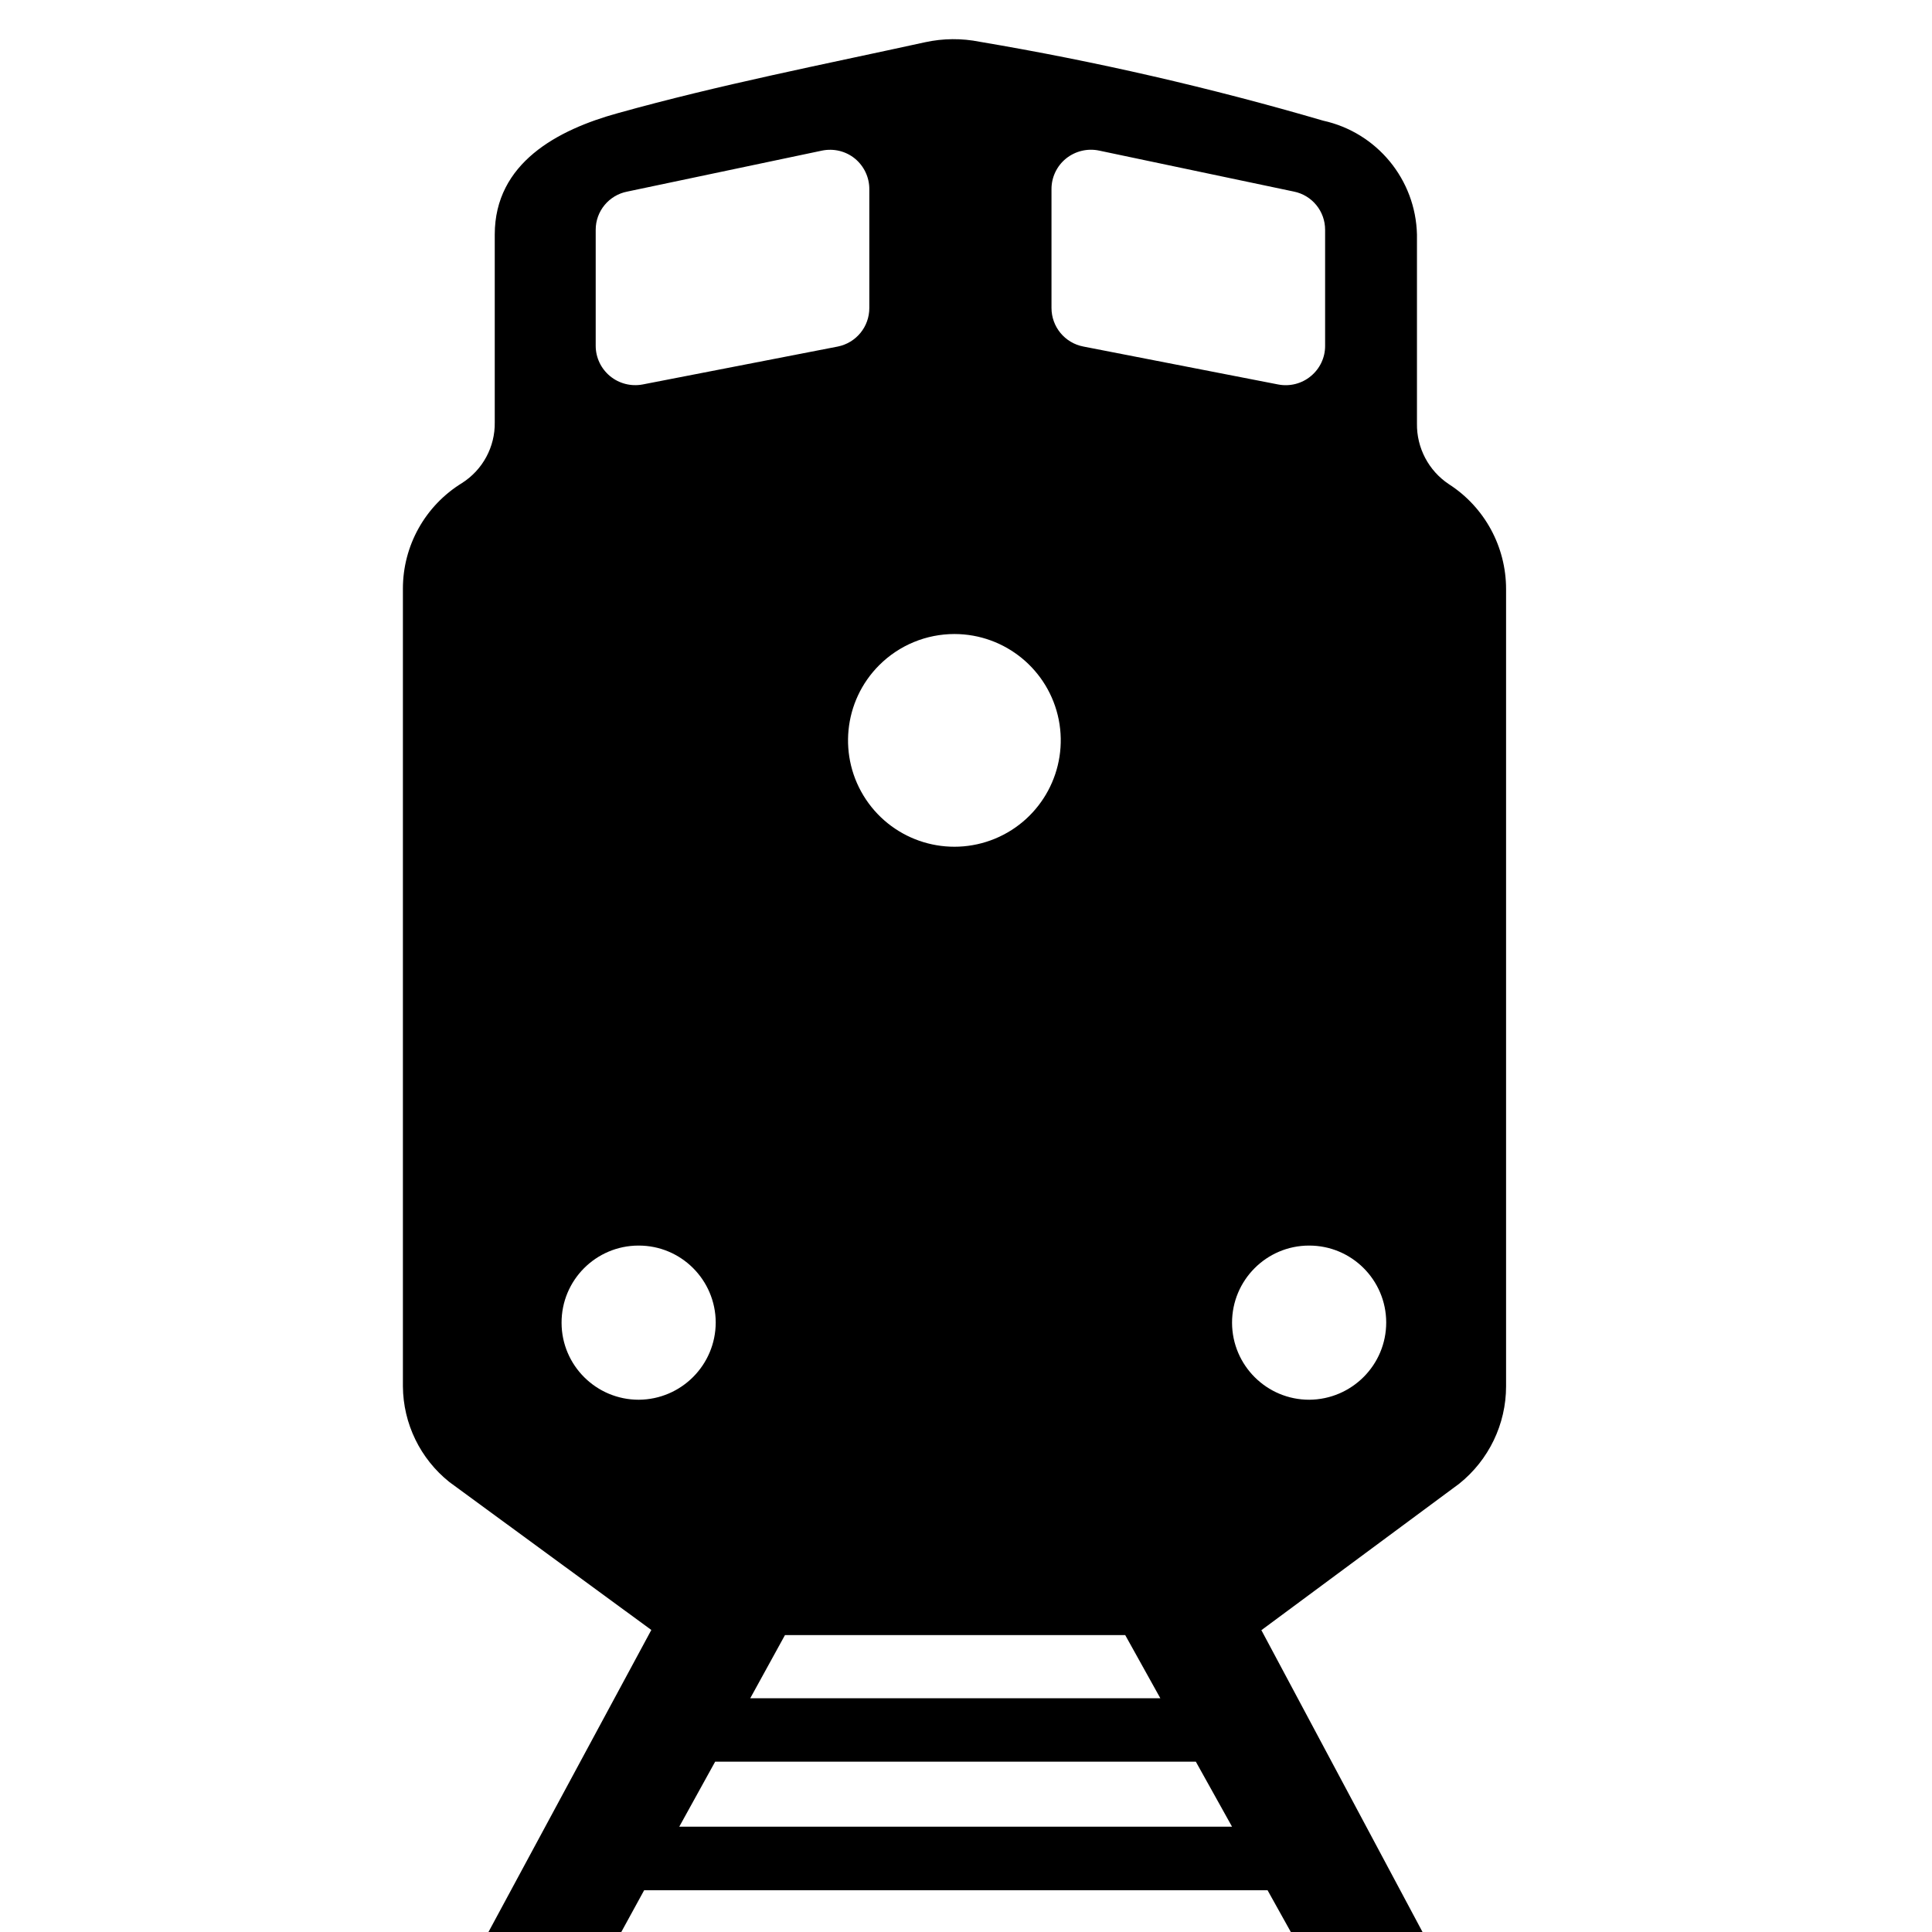 <?xml version="1.0" encoding="UTF-8"?>
<svg width="24px" height="24px" viewBox="0 0 24 24" version="1.1" xmlns="http://www.w3.org/2000/svg" xmlns:xlink="http://www.w3.org/1999/xlink">
    <!-- Generator: Sketch 49.3 (51167) - http://www.bohemiancoding.com/sketch -->
    <title>Icon/Mode/Black/Commuter Rail/Default</title>
    <desc>Created with Sketch.</desc>
    <defs></defs>
    <g id="Icon/Mode/Black/Commuter-Rail/Default" stroke="none" stroke-width="1" fill="none" fill-rule="evenodd">
        <g id="icon-commuter-rail-default" transform="translate(5, 0)" fill="#000000" fill-rule="nonzero">
            <path d="M12.999,6.015 C12.747,5.848 12.597,5.563 12.602,5.26 L12.602,2.914 C12.586,2.23 12.105,1.646 11.437,1.499 C10.035,1.089 8.611,0.762 7.171,0.519 C6.947,0.474 6.717,0.476 6.495,0.524 C5.221,0.803 3.938,1.053 2.674,1.406 C1.93,1.611 1.146,2.023 1.146,2.914 L1.146,5.246 C1.151,5.551 0.997,5.836 0.74,6 C0.282,6.281 0.003,6.78 0.005,7.318 L0.005,17.221 C0.008,17.685 0.221,18.122 0.583,18.411 L3.091,20.248 L1.068,24 L2.718,24 L3.002,23.481 L10.746,23.481 L11.035,24 L12.671,24 L10.668,20.248 L10.673,20.248 L13.127,18.431 C13.494,18.137 13.709,17.692 13.709,17.221 L13.709,7.318 C13.709,6.791 13.442,6.3 12.999,6.015 Z M8.062,2.351 C8.061,2.203 8.128,2.062 8.243,1.969 C8.359,1.876 8.51,1.84 8.655,1.871 L11.074,2.38 C11.3,2.426 11.462,2.625 11.461,2.856 L11.461,4.296 C11.462,4.442 11.396,4.58 11.283,4.673 C11.171,4.766 11.022,4.804 10.878,4.776 L8.459,4.305 C8.228,4.261 8.062,4.06 8.062,3.825 L8.062,2.351 Z M6.857,7.876 C7.487,7.877 8.029,8.322 8.152,8.94 C8.274,9.558 7.943,10.177 7.361,10.418 C6.778,10.659 6.107,10.455 5.757,9.931 C5.407,9.407 5.476,8.708 5.922,8.263 C6.17,8.015 6.506,7.876 6.857,7.876 Z M2.4,2.856 C2.399,2.624 2.564,2.424 2.792,2.38 L5.211,1.871 C5.356,1.841 5.506,1.877 5.62,1.97 C5.734,2.064 5.8,2.204 5.799,2.351 L5.799,3.825 C5.8,4.058 5.636,4.259 5.407,4.305 L2.983,4.776 C2.839,4.803 2.691,4.765 2.579,4.673 C2.466,4.58 2.4,4.442 2.4,4.296 L2.4,2.856 Z M2.936,17.388 C2.407,17.389 1.977,16.961 1.976,16.433 C1.974,15.904 2.402,15.474 2.931,15.473 C3.46,15.471 3.889,15.899 3.891,16.428 C3.89,16.956 3.464,17.384 2.936,17.388 Z M4.751,20.312 L8.978,20.312 L9.414,21.096 L4.32,21.096 L4.751,20.312 Z M3.438,22.692 L3.884,21.884 L9.855,21.884 L10.305,22.692 L3.438,22.692 Z M11.265,17.388 C10.736,17.389 10.307,16.961 10.305,16.433 C10.304,15.904 10.732,15.474 11.26,15.473 C11.789,15.471 12.219,15.899 12.22,16.428 C12.22,16.956 11.793,17.384 11.265,17.388 Z" id="Shape"></path>
        </g>
    </g>
</svg>